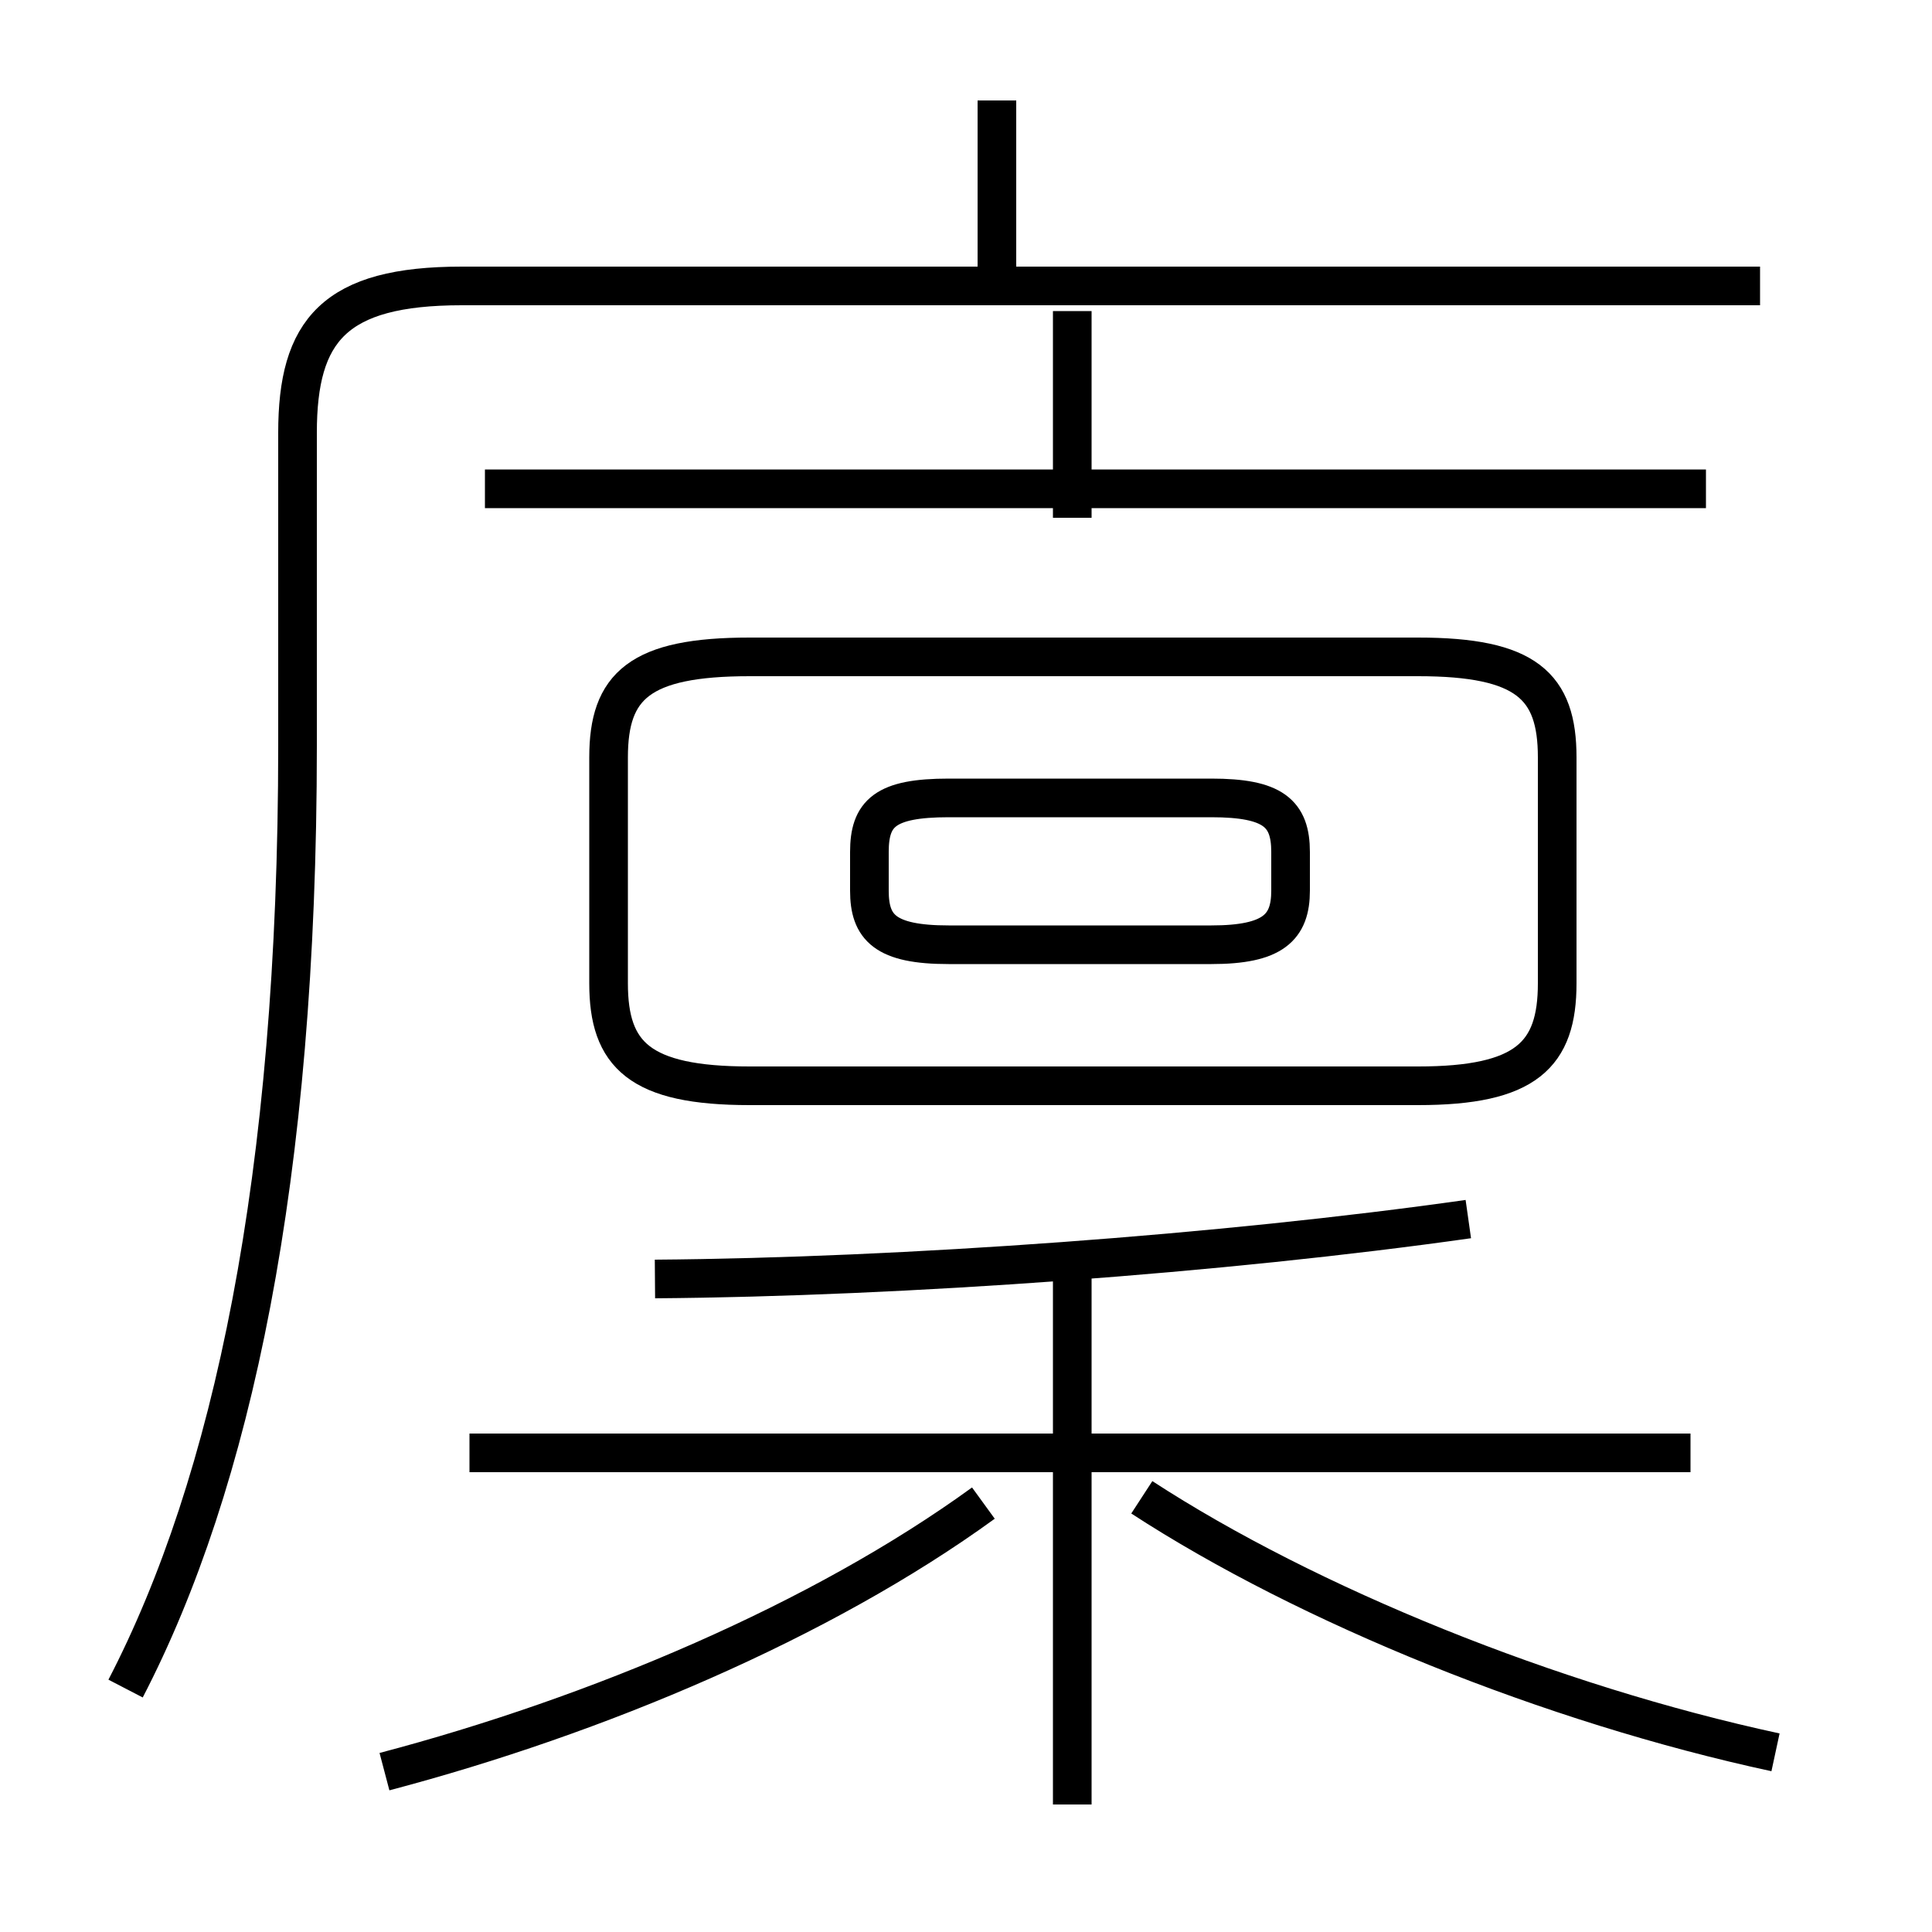 <?xml version='1.0' encoding='utf8'?>
<svg viewBox="0.0 -6.0 50.0 50.0" version="1.1" xmlns="http://www.w3.org/2000/svg">
<rect x="0.0" y="-6.0" width="50.0" height="50.0" fill="#808080" stroke="none"/>
<rect x="-1000" y="-1000" width="2000" height="2000" stroke="white" fill="white"/>
<g style="fill:white;stroke:#000000;  stroke-width:1">
<path d="M 3.25 -0.3 C 6.0 -5.6 7.7 -13.5 7.7 -24.7 L 7.7 -32.8 C 7.7 -35.45 8.65 -36.6 11.95 -36.6 L 45.55 -36.6 M 9.95 1.85 C 15.45 0.4 21.25 -2.05 25.45 -5.1 M 27.75 2.7 L 27.75 -11.05 M 43.75 -6.4 L 12.15 -6.4 M 16.95 -10.9 C 23.4 -10.95 31.65 -11.55 38.0 -12.45 M 45.95 1.35 C 40.15 0.1 33.85 -2.45 29.55 -5.25 M 36.7 -27.0 L 19.4 -27.0 C 16.55 -27.0 15.75 -26.25 15.75 -24.4 L 15.75 -18.55 C 15.75 -16.7 16.55 -15.9 19.4 -15.9 L 36.7 -15.9 C 39.5 -15.9 40.3 -16.7 40.3 -18.55 L 40.3 -24.4 C 40.3 -26.25 39.5 -27.0 36.7 -27.0 Z M 31.35 -23.35 L 24.55 -23.35 C 22.9 -23.35 22.5 -22.95 22.5 -21.95 L 22.5 -20.95 C 22.5 -20.0 22.9 -19.55 24.55 -19.55 L 31.35 -19.55 C 32.95 -19.55 33.4 -20.0 33.4 -20.95 L 33.4 -21.95 C 33.4 -22.95 32.95 -23.35 31.35 -23.35 Z M 44.15 -31.35 L 12.55 -31.35 M 27.75 -30.6 L 27.75 -35.95 M 25.8 -36.75 L 25.8 -41.4" transform="translate(0.0 38.0)" />
</g>
</svg>